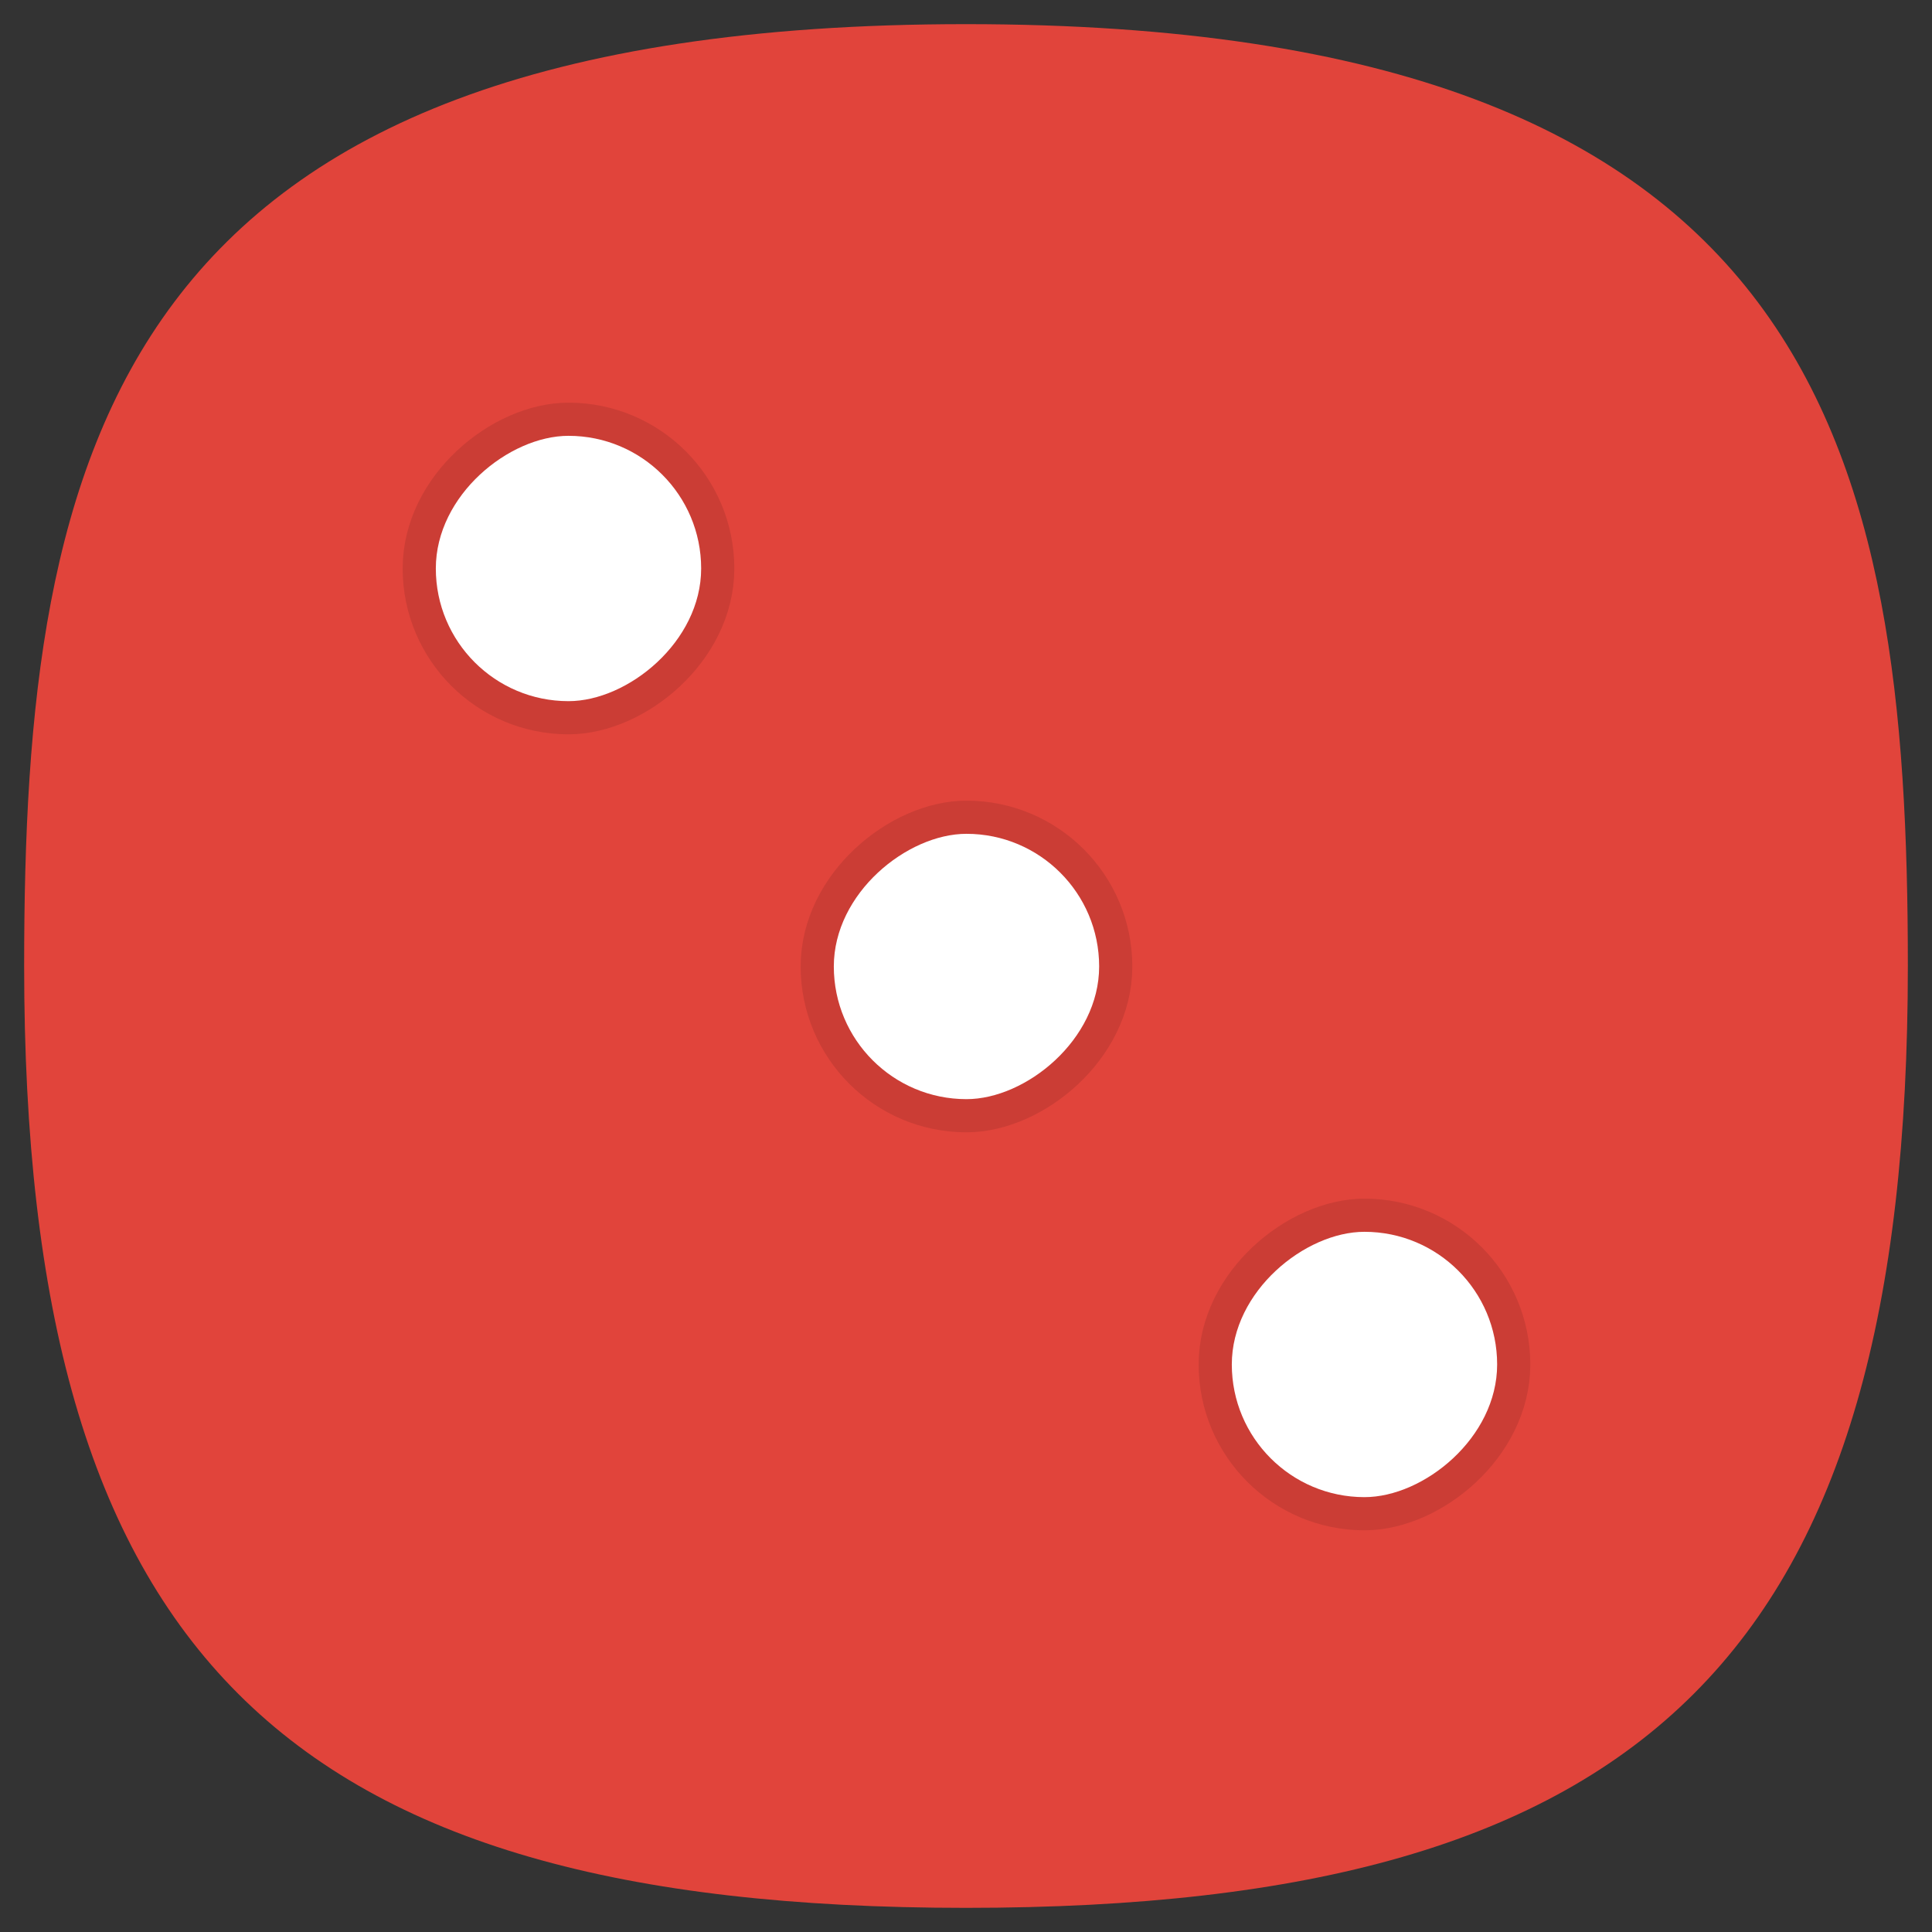 <svg xmlns="http://www.w3.org/2000/svg" width="24" height="24" fill="none">
<rect width="100%" height="100%" fill="#333333" stroke="none"/>
<path d="M50 5C9.09 5 5 25.455 5 50c0 32.727 12.273 45 45 45s45-12.273 45-45c0-24.545-4.09-45-45-45" style="font-variation-settings:normal;display:inline;opacity:1;vector-effect:none;fill:#e1443b;fill-opacity:1;stroke-width:4.567;stroke-linecap:butt;stroke-linejoin:miter;stroke-miterlimit:4;stroke-dasharray:none;stroke-dashoffset:0;stroke-opacity:1;-inkscape-stroke:none;stop-color:#000;stop-opacity:1" transform="translate(-1 -1)scale(.26)"/>
<g transform="translate(2.118 2.118)scale(.412)">
<rect width="8" height="8" x="-16" y="8" stroke="#000" stroke-width="2" opacity=".1" rx="4" ry="4" transform="rotate(-90)"/>
<rect width="8" height="8" x="-16" y="8" fill="#fff" rx="4" ry="4" transform="rotate(-90)"/>
<rect width="8" height="8" x="8" y="8" opacity=".1" rx="4" ry="4" transform="matrix(0 1 1 0 0 0)"/>
<rect width="8" height="8" x="-28" y="20" stroke="#000" stroke-width="2" opacity=".1" rx="4" ry="4" transform="rotate(-90)"/>
<rect width="8" height="8" x="-28" y="20" fill="#fff" rx="4" ry="4" transform="rotate(-90)"/>
<rect width="8" height="8" x="20" y="20" opacity=".1" rx="4" ry="4" transform="matrix(0 1 1 0 0 0)"/>
<rect width="8" height="8" x="-40" y="32" stroke="#000" stroke-width="2" opacity=".1" rx="4" ry="4" transform="rotate(-90)"/>
<rect width="8" height="8" x="-40" y="32" fill="#fff" rx="4" ry="4" transform="rotate(-90)"/>
<rect width="8" height="8" x="32" y="32" opacity=".1" rx="4" ry="4" transform="matrix(0 1 1 0 0 0)"/>
</g>
</svg>
